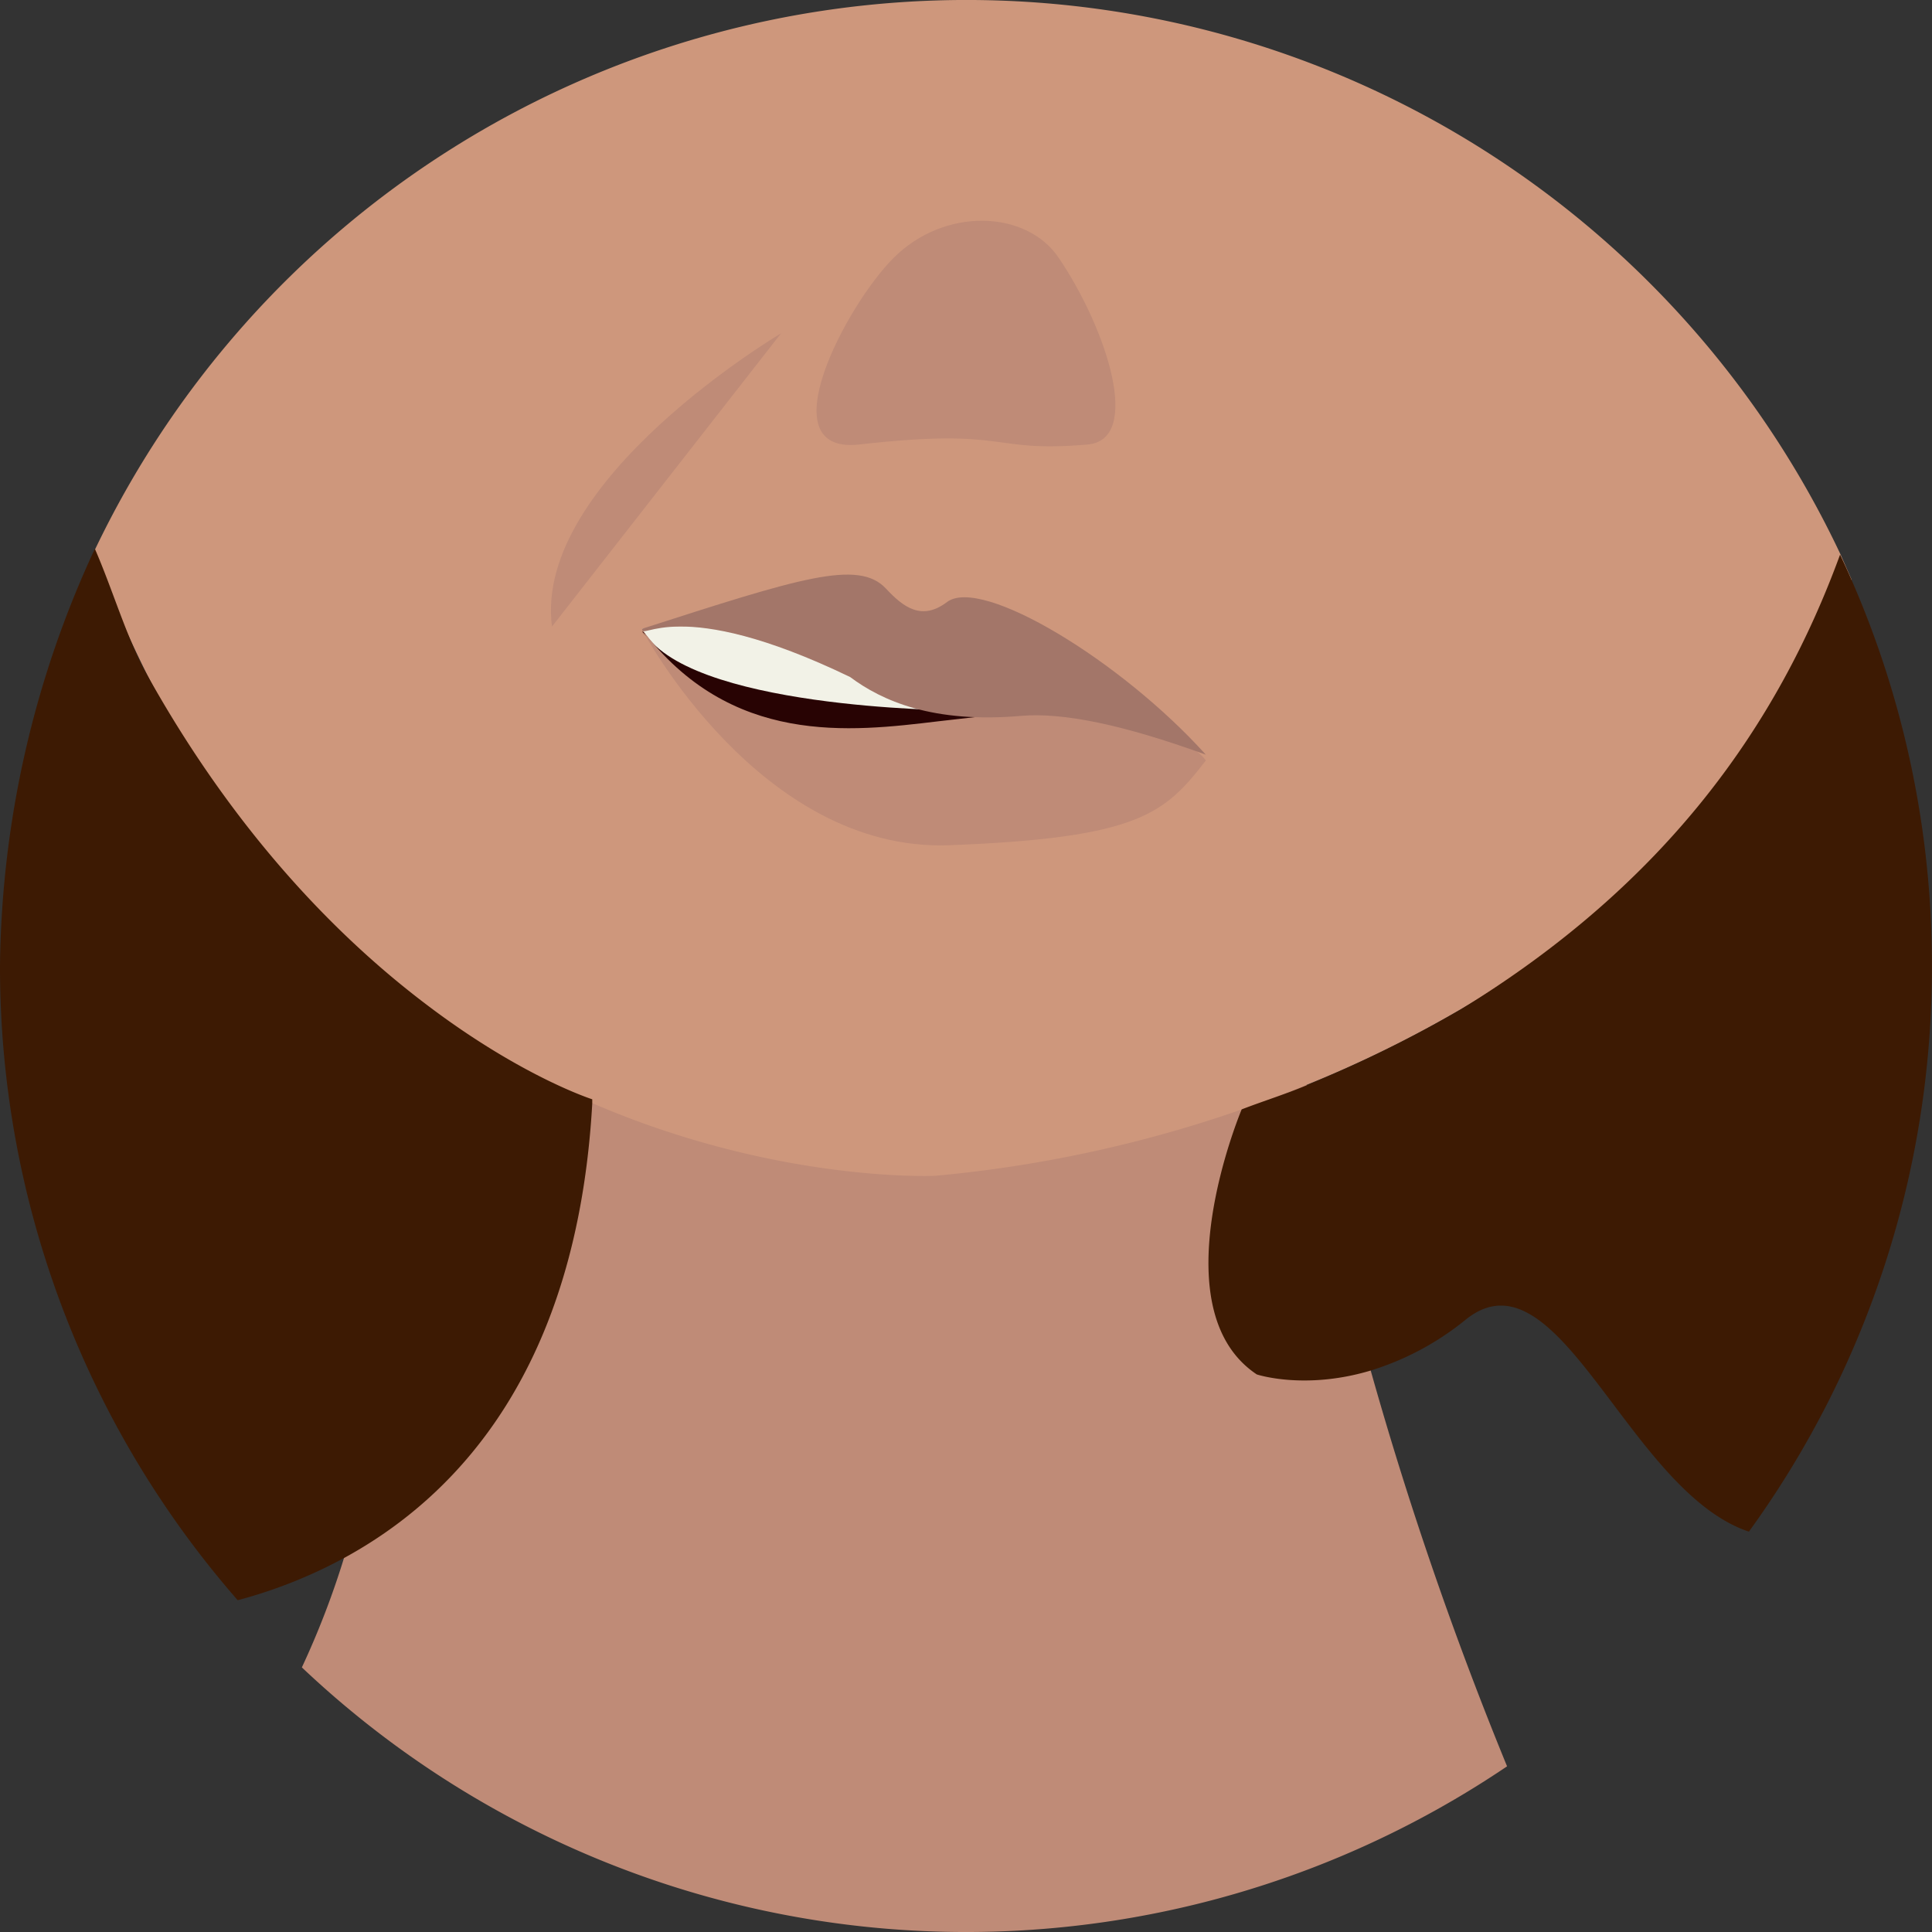 <svg xmlns="http://www.w3.org/2000/svg" viewBox="0 0 224.01 224.01"><rect x="0" y="0" width="224.01" height="224.01" fill="#333333" stroke="none"/><defs><style>.cls-1{fill:#bf8b77;}.cls-2{fill:#ce977c;}.cls-3{fill:#3d1a03;}.cls-4{fill:#280303;}.cls-5{fill:#f2f2e7;}.cls-6{fill:#a37669;}</style></defs><title>sintoma2</title><g id="Layer_2" data-name="Layer 2"><g id="Layer_1-2" data-name="Layer 1"><g id="FALA"><path class="cls-1" d="M174.74,204.8A112,112,0,0,1,35,193.33a98.22,98.22,0,0,0,4.89-12.7h0c8.32-26.43,9.26-59.15,9.35-63.72,0-.35,0-.54,0-.54,11.89,4.88,102.3,9.43,102.3,9.43,0,.16,0,.31.08.47a304.43,304.43,0,0,0,7.31,32.64A423.66,423.66,0,0,0,174.74,204.8Z"/><path class="cls-2" d="M214.7,67.24C204.07,91.1,186.88,106.76,169.4,117l0,0a137.85,137.85,0,0,1-17.81,8.75,148.91,148.91,0,0,1-43.16,10.58s-18.22.87-39.75-8.42a99.44,99.44,0,0,1-19.4-11c-11.8-8.59-23.31-21-32.28-38.81l0,0a138.14,138.14,0,0,1-6.1-14.14,112,112,0,0,1,202.53.38C213.83,65.26,214.27,66.24,214.7,67.24Z"/><path class="cls-3" d="M68.67,127.46l0,.5c-1.73,30.58-15.5,45.45-28.75,52.67h0a55.89,55.89,0,0,1-12.36,4.91A111.56,111.56,0,0,1,0,112,117.26,117.26,0,0,1,11,63.63c2.07,4.75,3.69,10.33,5.95,14.42l0,0c10.42,18.77,22.46,30.8,32.29,38.27C60.37,124.82,68.67,127.46,68.67,127.46Z"/><path class="cls-3" d="M224,112a111.42,111.42,0,0,1-21.22,65.59c-14-4.67-22.07-33.19-32.8-24.61a32.65,32.65,0,0,1-11.05,5.93c-7.67,2.3-13.21.45-13.21.45-11.49-7.66-1.75-30.73-1.75-30.73,2.75-1.06,5.44-1.87,8-3a143.58,143.58,0,0,0,17.38-8.58l0,0c23.83-14.6,36.77-32.95,44-52.74.47,1,.91,1.95,1.34,2.95A111.49,111.49,0,0,1,224,112Z"/><path class="cls-1" d="M126.1,51.54c-11.55,1-8.84-2-26.49,0-10.7,1.17-1.47-16.18,4-21.64,5.9-5.9,15.39-5.58,19.15,0C128.36,38.18,132.48,51,126.1,51.54Z"/><polygon class="cls-4" points="114.58 83.2 74.45 73.23 86.24 86.51 114.58 83.2"/><path class="cls-5" d="M115.76,83.08S92.22,70.58,74.46,72.9c4.81,9.29,36.18,9.46,36.18,9.46Z"/><path class="cls-1" d="M74.45,73s13.61,25.84,35.64,25,24.95-3.67,29.73-9.83c-2.64-3.52-14.32-7.4-20.07-5.69,0,0-3.86.31-10.94,1.15C98.57,84.86,84.72,86.54,74.45,73Z"/><path class="cls-6" d="M74.46,72.9c18.09-5.81,25.06-8.11,28.27-4.65,2,2.15,4.14,3.78,7.08,1.55,4-3,20.2,6.82,30,17.7C130.17,84,123.24,82.6,118.44,83c-10.3.91-16.21-1.77-19.87-4.5C78.43,68.79,74.26,74.46,74.46,72.9Z"/><path class="cls-1" d="M90.56,38.65s-28.77,17-26.56,34Z"/></g></g></g></svg>